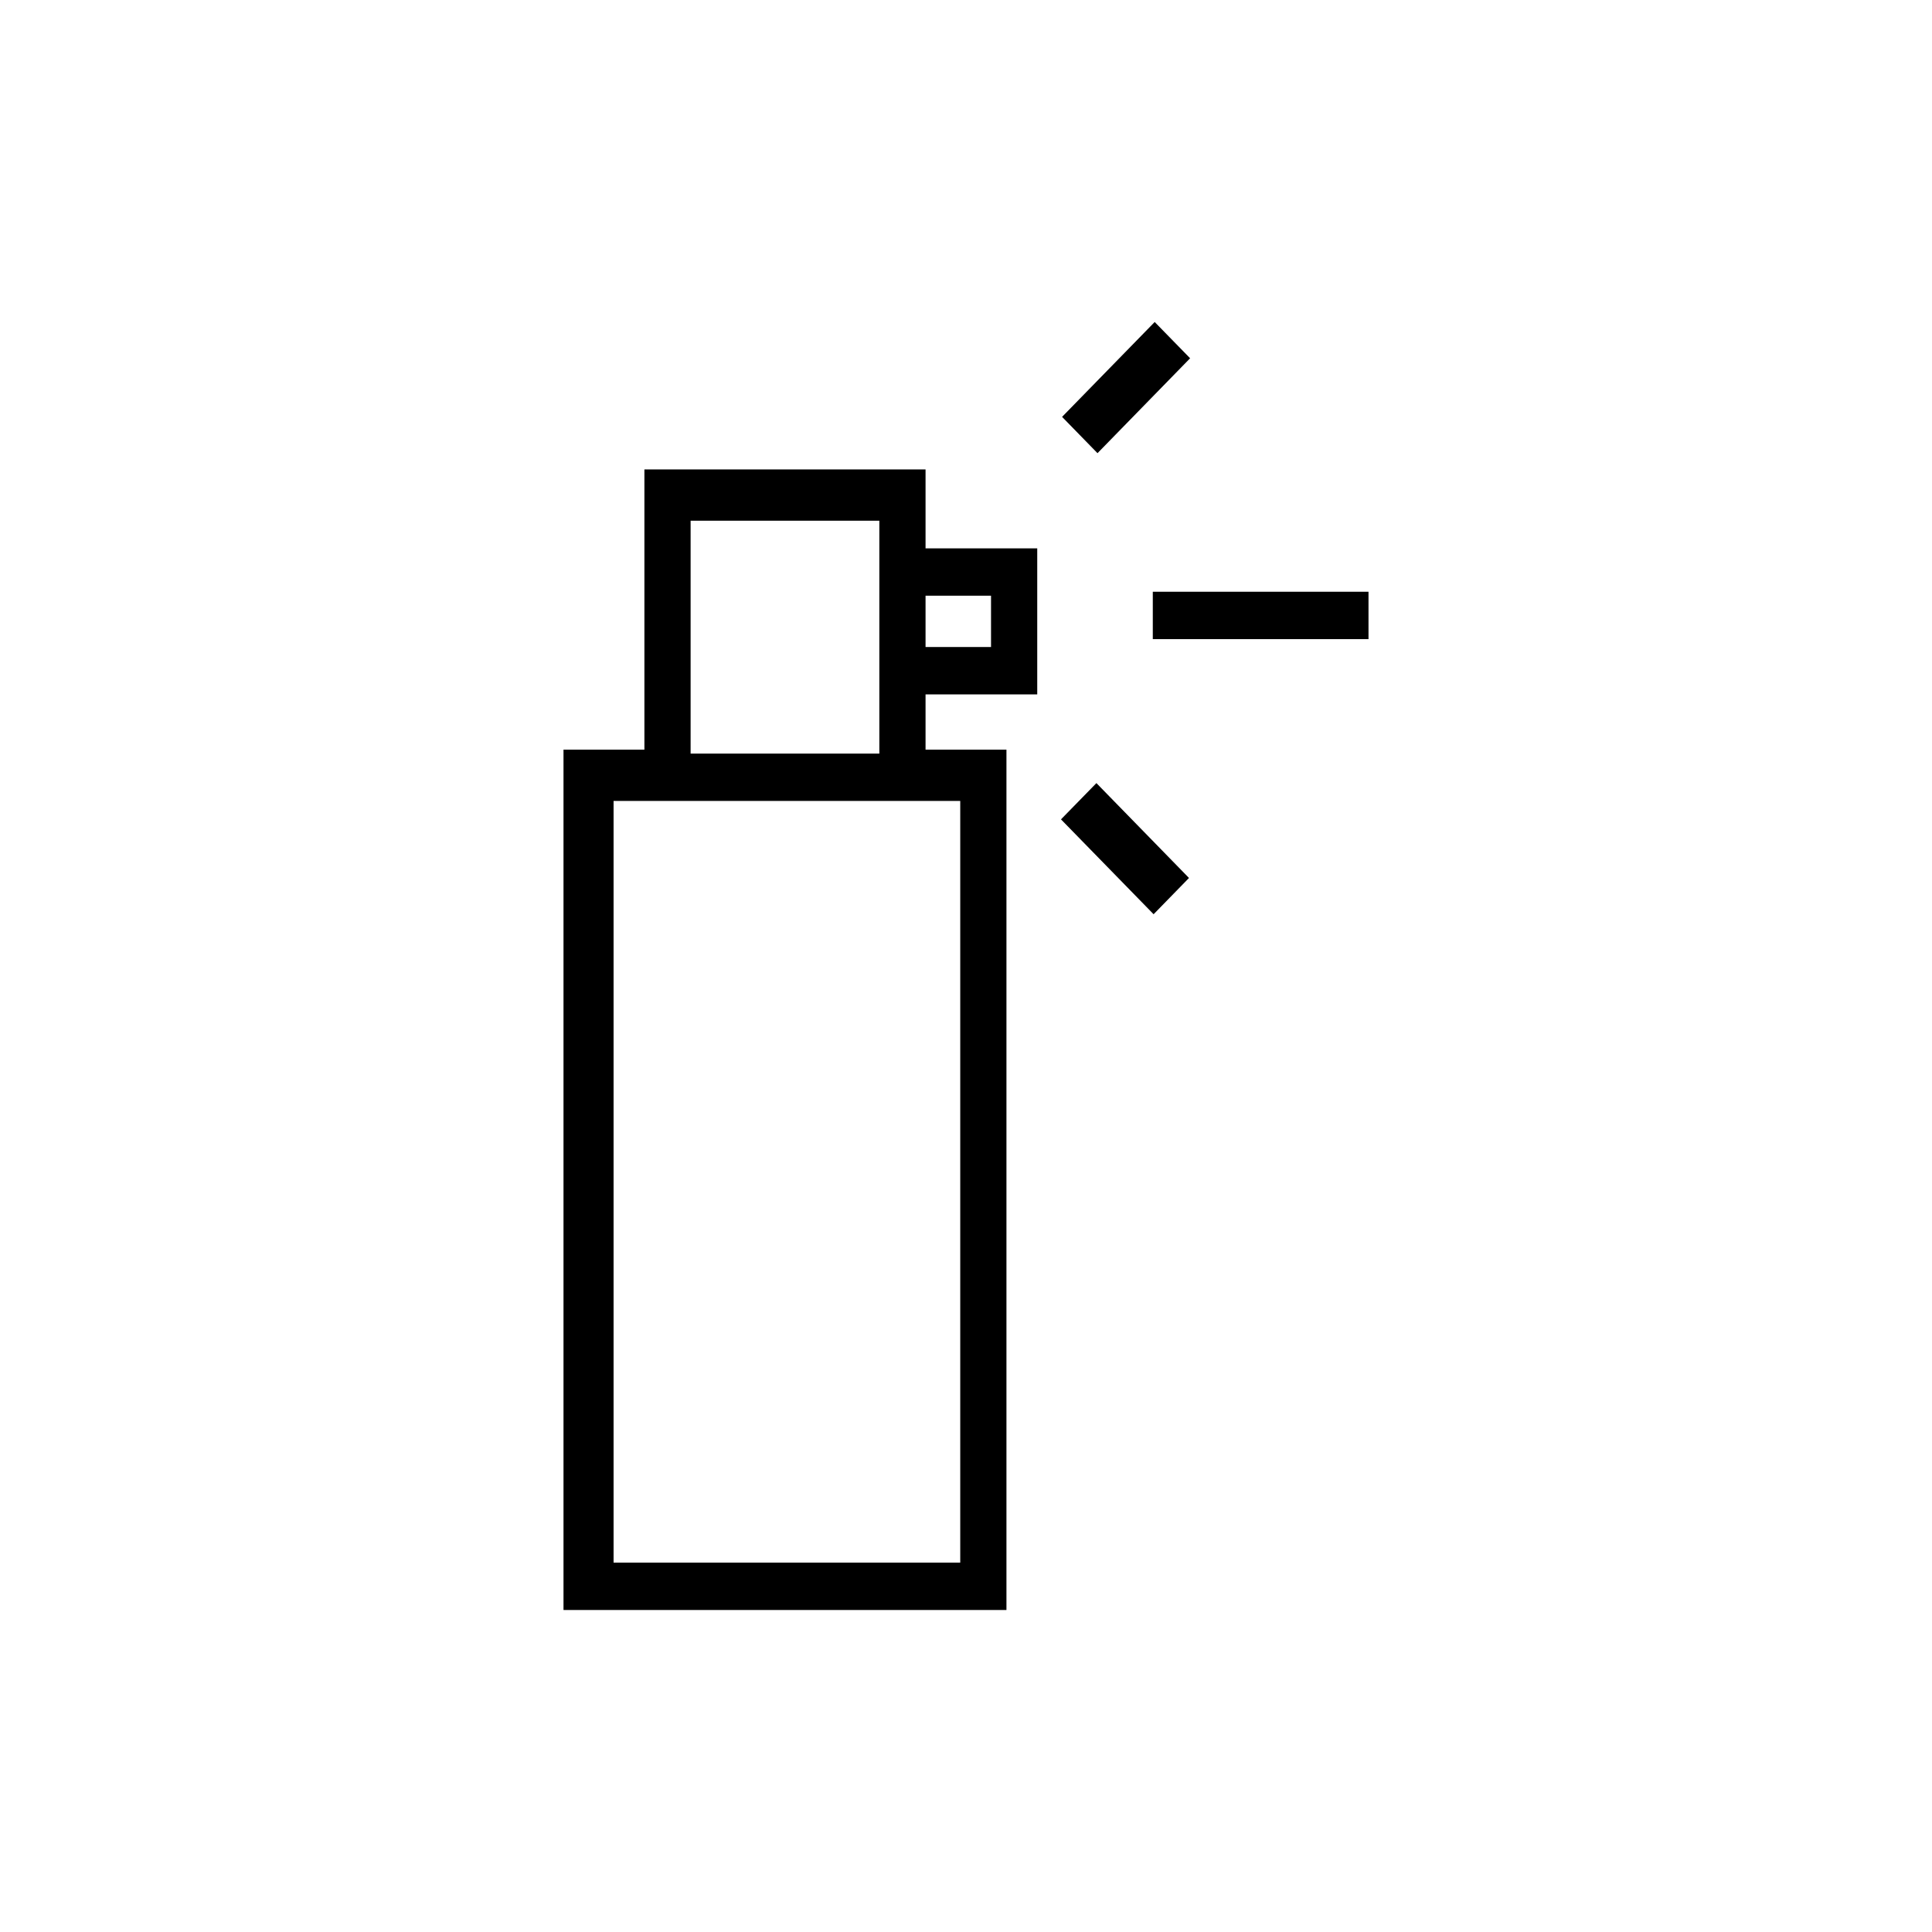 <svg viewBox="0 0 48 48" fill="none" xmlns="http://www.w3.org/2000/svg">
  <title>Acne Body Spray Glyph</title>
  <path d="M28.688 8L26.387 10.357L27.267 11.259L29.568 8.901L28.688 8Z" fill="currentColor"/>
  <path d="M34 14.702H28.641V15.879H34V14.702Z" fill="currentColor"/>
  <path d="M27.24 19.456L26.36 20.357L28.661 22.714L29.54 21.813L27.24 19.456Z" fill="currentColor"/>
  <path d="M25.77 17.252V13.624H22.995V11.663H16.01V18.625H14V40H25.005V18.625H22.995V17.252H25.77ZM22.995 14.8H24.622V16.075H22.995V14.8ZM23.857 38.823H15.244V19.899H23.857V38.823ZM17.158 12.937H21.847V18.723H17.158V12.937Z" fill="currentColor"/>
</svg>
